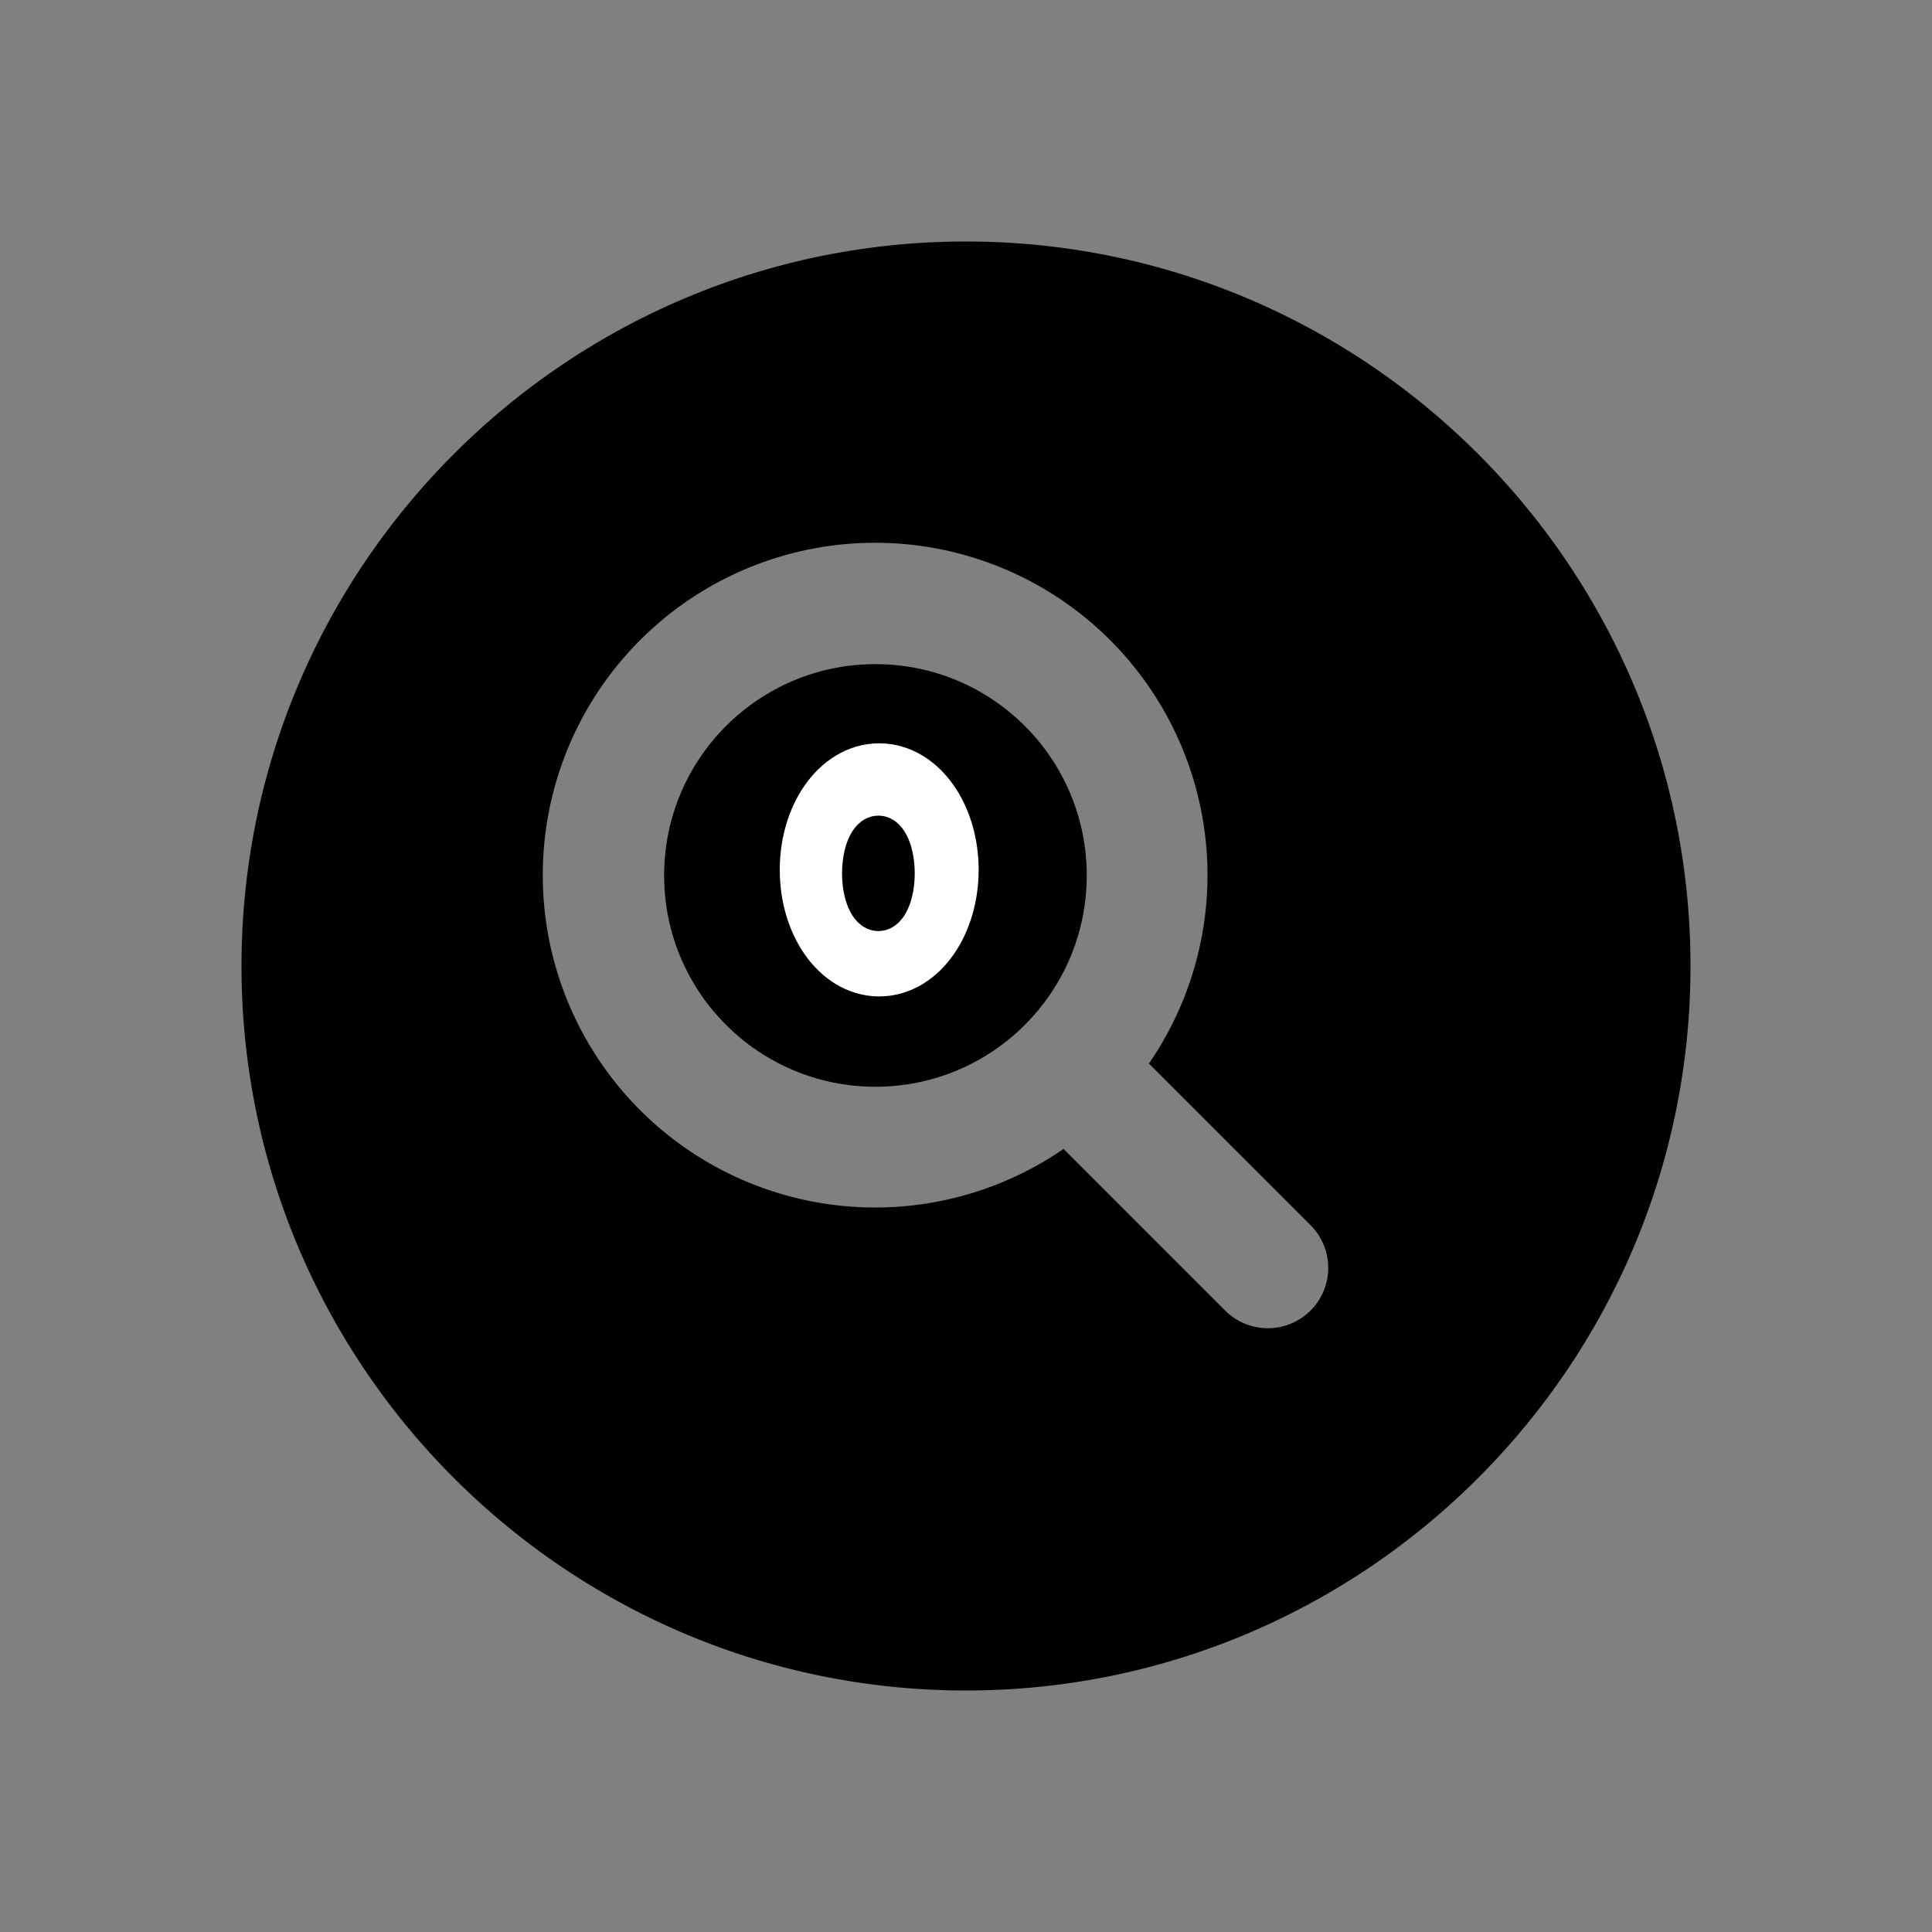 <?xml version="1.0" encoding="UTF-8" standalone="no"?>
<svg
   class="ionicon"
   viewBox="0 0 512 512"
   version="1.1"
   id="svg22"
   sodipodi:docname="zoom-reset.svg"
   inkscape:version="1.2.2 (732a01da63, 2022-12-09, custom)"
   xmlns:inkscape="http://www.inkscape.org/namespaces/inkscape"
   xmlns:sodipodi="http://sodipodi.sourceforge.net/DTD/sodipodi-0.dtd"
   xmlns="http://www.w3.org/2000/svg"
   xmlns:svg="http://www.w3.org/2000/svg">
  <rect x="0" y="0" width="512" height="512" fill="#808080" stroke="none"/>
  <defs
     id="defs26" />
  <sodipodi:namedview
     id="namedview24"
     pagecolor="#ffffff"
     bordercolor="#666666"
     borderopacity="1.0"
     inkscape:showpageshadow="2"
     inkscape:pageopacity="0.0"
     inkscape:pagecheckerboard="0"
     inkscape:deskcolor="#d1d1d1"
     showgrid="false"
     inkscape:zoom="2.1599902"
     inkscape:cx="173.84338"
     inkscape:cy="245.60297"
     inkscape:window-width="1920"
     inkscape:window-height="1016"
     inkscape:window-x="0"
     inkscape:window-y="0"
     inkscape:window-maximized="1"
     inkscape:current-layer="svg22" />
  <path
     d="M256 64C150.13 64 64 150.13 64 256s86.13 192 192 192 192-86.13 192-192S361.87 64 256 64zm91.31 283.31a16 16 0 01-22.62 0l-42.84-42.83a88.08 88.08 0 1122.63-22.63l42.83 42.84a16 16 0 010 22.62z"
     id="path18" />
  <circle
     cx="232"
     cy="232"
     r="56"
     id="circle20" />
  <ellipse
     style="fill:#ffffff;fill-opacity:1;stroke:#ffffff;stroke-width:20;stroke-opacity:1"
     id="path8190"
     cx="232.997"
     cy="230.524"
     rx="16.351"
     ry="23.539" />
  <ellipse
     style="fill:#000000;fill-opacity:1;stroke:#000000;stroke-width:10.798;stroke-opacity:1"
     id="path8192"
     cx="232.782"
     cy="231.446"
     rx="4.231"
     ry="9.905" />
</svg>
